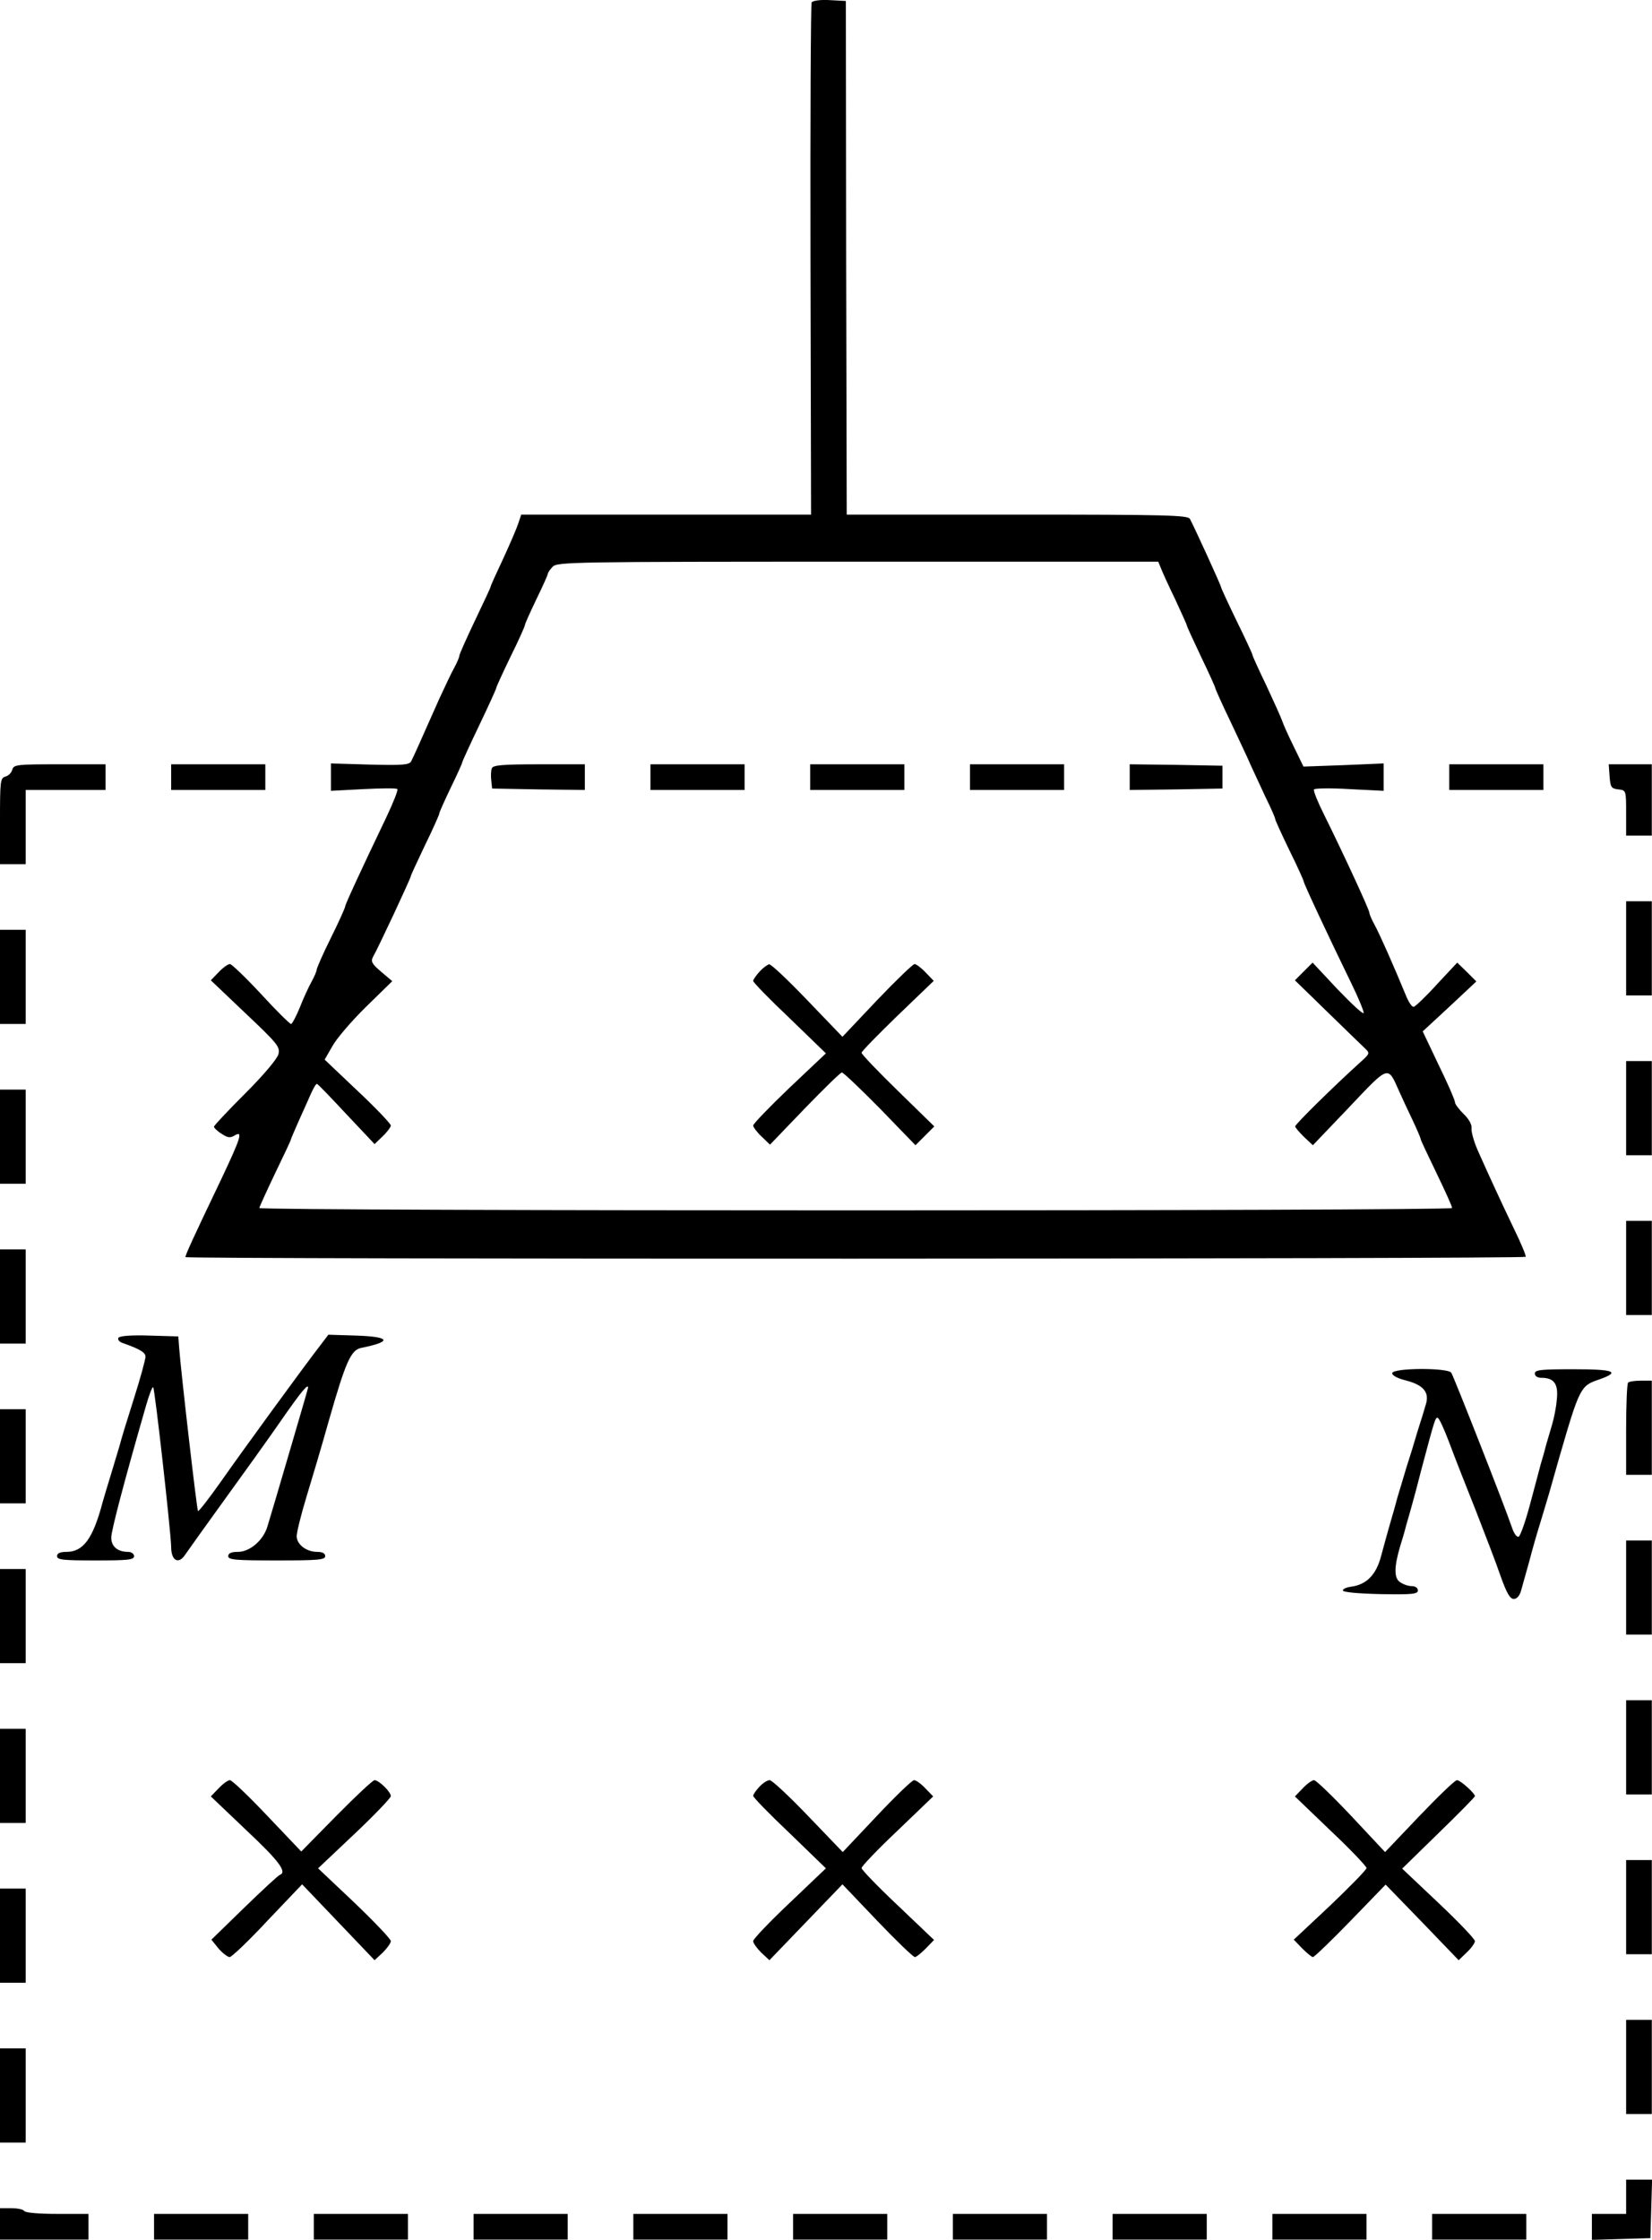 <?xml version="1.0" standalone="no"?>
<!DOCTYPE svg PUBLIC "-//W3C//DTD SVG 20010904//EN"
 "http://www.w3.org/TR/2001/REC-SVG-20010904/DTD/svg10.dtd">
<svg version="1.0" xmlns="http://www.w3.org/2000/svg"
 width="579.07pt" height="784.911pt" viewBox="0 0 579.07 784.911"
 preserveAspectRatio="xMidYMid meet">
<g transform="translate(-71,881.841) scale(0.1,-0.1)"
fill="#000000" stroke="none">
<g>
<path d="M3555 8810 c-3 -5 -5 -412 -4 -903 l2 -892 -508 0 -508 0 -10 -30
c-5 -16 -29 -72 -53 -124 -24 -51 -44 -95 -44 -98 0 -3 -25 -56 -55 -119 -30
-63 -55 -119 -55 -124 0 -5 -8 -24 -18 -42 -10 -18 -33 -67 -52 -108 -67 -151
-91 -205 -99 -220 -7 -12 -31 -14 -145 -11 l-136 4 0 -48 0 -48 114 6 c62 3
116 4 119 0 3 -3 -14 -46 -38 -97 -90 -188 -145 -307 -145 -314 0 -4 -22 -54
-50 -110 -28 -56 -50 -107 -50 -112 0 -5 -8 -24 -18 -42 -10 -18 -29 -59 -41
-90 -13 -32 -27 -58 -31 -58 -4 0 -52 47 -105 105 -54 58 -103 105 -109 105
-7 0 -25 -13 -40 -29 l-27 -28 122 -116 c113 -107 121 -117 115 -143 -5 -17
-51 -72 -117 -138 -60 -60 -109 -112 -109 -116 0 -4 12 -16 27 -25 21 -14 30
-15 45 -6 31 19 22 -8 -46 -152 -101 -211 -126 -266 -126 -274 0 -8 4690 -7
4698 1 2 3 -16 47 -41 98 -47 98 -88 187 -128 277 -13 30 -22 63 -21 75 2 13
-9 33 -28 51 -16 16 -30 34 -30 41 0 7 -25 65 -57 130 l-56 118 94 87 94 88
-33 33 -34 33 -72 -77 c-39 -43 -76 -78 -81 -78 -6 0 -16 15 -24 33 -47 114
-94 220 -113 255 -10 18 -18 37 -18 42 0 10 -93 211 -159 344 -22 44 -38 83
-35 88 3 4 59 5 125 1 l119 -6 0 48 0 48 -141 -6 -140 -5 -34 70 c-19 38 -37
79 -41 91 -4 12 -29 67 -55 123 -27 56 -49 104 -49 108 0 3 -25 57 -55 118
-30 62 -55 116 -55 119 0 6 -93 209 -109 239 -7 13 -85 15 -606 15 l-597 0 -2
900 -1 900 -57 3 c-32 2 -59 -2 -63 -8z m1224 -1982 c5 -13 27 -62 50 -109 22
-48 41 -89 41 -92 0 -3 23 -53 50 -110 28 -58 50 -107 50 -110 0 -3 24 -57 54
-119 29 -62 62 -131 71 -153 10 -22 33 -71 51 -110 19 -38 34 -73 34 -77 0 -4
23 -54 50 -110 28 -56 50 -106 50 -109 0 -7 87 -193 166 -355 24 -49 44 -97
44 -105 0 -8 -40 29 -90 81 l-89 95 -31 -31 -31 -31 112 -109 c62 -60 121
-118 132 -128 20 -19 20 -19 -19 -54 -85 -77 -224 -213 -224 -221 0 -4 14 -20
31 -37 l31 -29 127 133 c141 149 135 147 175 57 10 -22 31 -68 47 -101 16 -34
29 -64 29 -68 0 -3 25 -56 55 -118 30 -62 55 -117 55 -123 0 -11 -4180 -11
-4181 0 0 3 25 58 55 121 31 64 56 117 56 120 0 2 13 32 28 66 16 35 35 78 43
96 8 17 16 32 20 32 3 0 49 -48 103 -106 l99 -105 28 27 c16 15 29 33 29 38 0
6 -52 61 -116 121 l-116 110 27 47 c14 26 67 88 118 138 l92 90 -39 33 c-33
28 -37 36 -28 53 18 31 132 275 132 282 0 3 23 52 50 109 28 57 50 107 50 111
0 4 18 44 40 90 22 45 40 85 40 88 0 3 27 62 60 131 33 69 60 128 60 132 0 3
23 53 50 109 28 56 50 106 50 110 0 4 18 44 40 90 22 45 40 85 40 89 0 3 7 15
17 25 15 17 62 18 1070 18 l1053 0 9 -22z"/>
<g>
<path d="M2434 6126 c-3 -8 -4 -27 -2 -43 l3 -28 163 -3 162 -2 0 45 0 45
-160 0 c-129 0 -162 -3 -166 -14z"/>
</g>
<g>
<path d="M2990 6095 l0 -45 165 0 165 0 0 45 0 45 -165 0 -165 0 0 -45z"/>
</g>
<g>
<path d="M3550 6095 l0 -45 165 0 165 0 0 45 0 45 -165 0 -165 0 0 -45z"/>
</g>
<g>
<path d="M4110 6095 l0 -45 165 0 165 0 0 45 0 45 -165 0 -165 0 0 -45z"/>
</g>
<g>
<path d="M4670 6095 l0 -45 163 2 162 3 0 40 0 40 -162 3 -163 2 0 -45z"/>
</g>
<g>
<path d="M3373 5414 c-13 -14 -23 -29 -23 -33 0 -5 57 -64 128 -131 l127 -123
-128 -121 c-70 -67 -127 -126 -127 -132 0 -5 13 -23 29 -38 l30 -29 122 127
c67 69 125 126 130 126 5 0 65 -57 134 -127 l124 -128 33 33 33 33 -127 124
c-71 69 -128 129 -128 134 0 5 57 63 126 130 l127 122 -29 30 c-15 16 -33 29
-38 29 -6 0 -65 -57 -132 -127 l-121 -128 -123 128 c-67 70 -127 127 -134 126
-6 -1 -21 -12 -33 -25z"/>
</g>
</g>
<g>
<path d="M753 6121 c-3 -11 -13 -21 -24 -24 -18 -5 -19 -16 -19 -156 l0 -151
45 0 45 0 0 130 0 130 140 0 140 0 0 45 0 45 -161 0 c-150 0 -161 -1 -166 -19z"/>
</g>
<g>
<path d="M1310 6095 l0 -45 165 0 165 0 0 45 0 45 -165 0 -165 0 0 -45z"/>
</g>
<g>
<path d="M5790 6095 l0 -45 165 0 165 0 0 45 0 45 -165 0 -165 0 0 -45z"/>
</g>
<g>
<path d="M6352 6098 c3 -39 6 -43 31 -46 27 -3 27 -4 27 -83 l0 -79 45 0 45 0
0 125 0 125 -76 0 -75 0 3 -42z"/>
</g>
<g>
<path d="M6410 5495 l0 -165 45 0 45 0 0 165 0 165 -45 0 -45 0 0 -165z"/>
</g>
<g>
<path d="M710 5395 l0 -165 45 0 45 0 0 165 0 165 -45 0 -45 0 0 -165z"/>
</g>
<g>
<path d="M6410 4935 l0 -165 45 0 45 0 0 165 0 165 -45 0 -45 0 0 -165z"/>
</g>
<g>
<path d="M710 4835 l0 -165 45 0 45 0 0 165 0 165 -45 0 -45 0 0 -165z"/>
</g>
<g>
<path d="M6410 4375 l0 -165 45 0 45 0 0 165 0 165 -45 0 -45 0 0 -165z"/>
</g>
<g>
<path d="M710 4275 l0 -165 45 0 45 0 0 165 0 165 -45 0 -45 0 0 -165z"/>
</g>
<g>
<path d="M1125 4130 c-3 -5 2 -13 12 -17 63 -22 83 -34 83 -49 0 -9 -18 -76
-41 -148 -23 -72 -45 -144 -49 -161 -5 -16 -18 -61 -30 -100 -12 -38 -25 -83
-30 -100 -34 -129 -68 -175 -127 -175 -23 0 -33 -5 -33 -15 0 -13 22 -15 135
-15 113 0 135 2 135 15 0 8 -9 15 -21 15 -37 0 -59 19 -59 50 0 25 46 199 122
463 11 38 22 67 25 64 6 -7 62 -507 63 -560 0 -48 26 -62 49 -27 9 13 70 99
136 190 66 91 155 215 198 277 70 101 97 134 97 119 0 -3 -30 -105 -66 -228
-36 -123 -70 -238 -76 -257 -14 -50 -62 -91 -104 -91 -24 0 -34 -5 -34 -15 0
-13 26 -15 170 -15 144 0 170 2 170 15 0 10 -10 15 -28 15 -38 0 -72 26 -72
55 0 13 15 75 34 137 19 62 55 183 79 269 59 206 77 247 114 254 109 22 102
39 -19 43 l-97 3 -25 -33 c-54 -69 -274 -371 -349 -478 -43 -61 -81 -110 -83
-107 -4 4 -60 490 -66 572 l-3 40 -102 3 c-62 2 -104 -1 -108 -8z"/>
</g>
<g>
<path d="M5590 4006 c0 -8 19 -18 47 -25 63 -16 84 -42 71 -84 -5 -18 -18 -60
-29 -94 -10 -35 -28 -93 -40 -130 -11 -38 -25 -83 -30 -100 -5 -18 -13 -49
-19 -68 -20 -69 -31 -111 -39 -140 -17 -65 -51 -100 -105 -107 -15 -2 -28 -7
-29 -13 -1 -6 49 -11 131 -13 113 -2 132 0 132 13 0 9 -9 15 -22 15 -13 0 -31
7 -42 15 -20 15 -19 54 2 125 6 19 16 52 21 73 6 20 15 52 20 70 5 17 21 77
35 132 45 169 47 175 55 175 5 0 23 -39 41 -87 18 -49 60 -155 93 -238 32 -82
72 -186 87 -230 21 -59 33 -80 46 -80 11 0 21 11 26 30 5 17 17 62 28 100 10
39 28 102 40 140 12 39 25 84 30 100 5 17 20 71 34 120 73 252 76 257 141 279
77 27 54 36 -89 36 -114 0 -136 -2 -136 -15 0 -9 9 -15 23 -15 44 0 60 -21 54
-76 -2 -27 -10 -66 -16 -86 -6 -21 -16 -55 -22 -75 -5 -21 -14 -51 -19 -68 -4
-16 -21 -79 -37 -139 -16 -60 -34 -111 -40 -113 -6 -2 -16 11 -22 29 -29 85
-206 534 -214 546 -14 18 -207 17 -207 -2z"/>
</g>
<g>
<path d="M6417 3973 c-4 -3 -7 -78 -7 -165 l0 -158 45 0 45 0 0 165 0 165 -38
0 c-21 0 -42 -3 -45 -7z"/>
</g>
<g>
<path d="M710 3715 l0 -165 45 0 45 0 0 165 0 165 -45 0 -45 0 0 -165z"/>
</g>
<g>
<path d="M6410 3255 l0 -165 45 0 45 0 0 165 0 165 -45 0 -45 0 0 -165z"/>
</g>
<g>
<path d="M710 3155 l0 -165 45 0 45 0 0 165 0 165 -45 0 -45 0 0 -165z"/>
</g>
<g>
<path d="M6410 2695 l0 -165 45 0 45 0 0 165 0 165 -45 0 -45 0 0 -165z"/>
</g>
<g>
<path d="M710 2595 l0 -165 45 0 45 0 0 165 0 165 -45 0 -45 0 0 -165z"/>
</g>
<g>
<path d="M1476 2551 l-27 -28 125 -119 c114 -107 143 -146 117 -156 -5 -1 -61
-53 -125 -115 l-115 -112 25 -31 c14 -16 32 -30 39 -30 7 0 67 57 133 128
l121 127 127 -133 127 -133 29 27 c15 15 28 33 28 40 0 7 -57 67 -127 134
l-128 121 128 121 c70 66 127 126 127 132 0 15 -42 56 -57 56 -6 0 -66 -56
-134 -125 l-123 -125 -119 125 c-65 69 -124 125 -131 125 -7 0 -25 -13 -40
-29z"/>
</g>
<g>
<path d="M3372 2557 c-12 -13 -22 -27 -22 -32 0 -5 57 -64 128 -131 l127 -123
-127 -121 c-71 -67 -128 -127 -128 -134 0 -7 13 -25 28 -40 l29 -27 128 133
128 133 122 -128 c67 -70 126 -127 132 -127 5 0 22 14 38 30 l29 30 -127 121
c-70 66 -127 125 -127 131 0 6 56 65 126 131 l125 120 -27 28 c-15 16 -33 29
-40 29 -7 0 -66 -57 -131 -126 l-119 -126 -121 126 c-66 69 -127 126 -135 126
-8 0 -24 -10 -36 -23z"/>
</g>
<g>
<path d="M5276 2551 l-27 -28 125 -120 c70 -66 126 -125 126 -131 0 -6 -57
-64 -127 -131 l-128 -120 30 -31 c16 -16 33 -30 37 -30 5 0 64 57 132 127
l123 127 128 -132 128 -133 29 28 c15 14 28 32 28 39 0 7 -57 67 -127 133
l-128 121 128 125 c70 68 127 126 127 129 0 10 -51 56 -63 56 -7 0 -66 -57
-132 -126 l-120 -126 -118 126 c-65 69 -124 126 -131 126 -7 0 -25 -13 -40
-29z"/>
</g>
<g>
<path d="M6410 2135 l0 -165 45 0 45 0 0 165 0 165 -45 0 -45 0 0 -165z"/>
</g>
<g>
<path d="M710 2035 l0 -165 45 0 45 0 0 165 0 165 -45 0 -45 0 0 -165z"/>
</g>
<g>
<path d="M6410 1575 l0 -165 45 0 45 0 0 165 0 165 -45 0 -45 0 0 -165z"/>
</g>
<g>
<path d="M710 1475 l0 -165 45 0 45 0 0 165 0 165 -45 0 -45 0 0 -165z"/>
</g>
<g>
<path d="M6410 1120 l0 -60 -60 0 -60 0 0 -45 0 -46 103 3 102 3 3 103 3 102
-46 0 -45 0 0 -60z"/>
</g>
<g>
<path d="M710 1025 l0 -55 155 0 155 0 0 45 0 45 -109 0 c-63 0 -112 4 -116
10 -3 6 -24 10 -46 10 l-39 0 0 -55z"/>
</g>
<g>
<path d="M1250 1015 l0 -45 165 0 165 0 0 45 0 45 -165 0 -165 0 0 -45z"/>
</g>
<g>
<path d="M1810 1015 l0 -45 165 0 165 0 0 45 0 45 -165 0 -165 0 0 -45z"/>
</g>
<g>
<path d="M2370 1015 l0 -45 165 0 165 0 0 45 0 45 -165 0 -165 0 0 -45z"/>
</g>
<g>
<path d="M2930 1015 l0 -45 165 0 165 0 0 45 0 45 -165 0 -165 0 0 -45z"/>
</g>
<g>
<path d="M3490 1015 l0 -45 165 0 165 0 0 45 0 45 -165 0 -165 0 0 -45z"/>
</g>
<g>
<path d="M4050 1015 l0 -45 165 0 165 0 0 45 0 45 -165 0 -165 0 0 -45z"/>
</g>
<g>
<path d="M4610 1015 l0 -45 165 0 165 0 0 45 0 45 -165 0 -165 0 0 -45z"/>
</g>
<g>
<path d="M5170 1015 l0 -45 165 0 165 0 0 45 0 45 -165 0 -165 0 0 -45z"/>
</g>
<g>
<path d="M5730 1015 l0 -45 165 0 165 0 0 45 0 45 -165 0 -165 0 0 -45z"/>
</g>
</g>
</svg>
